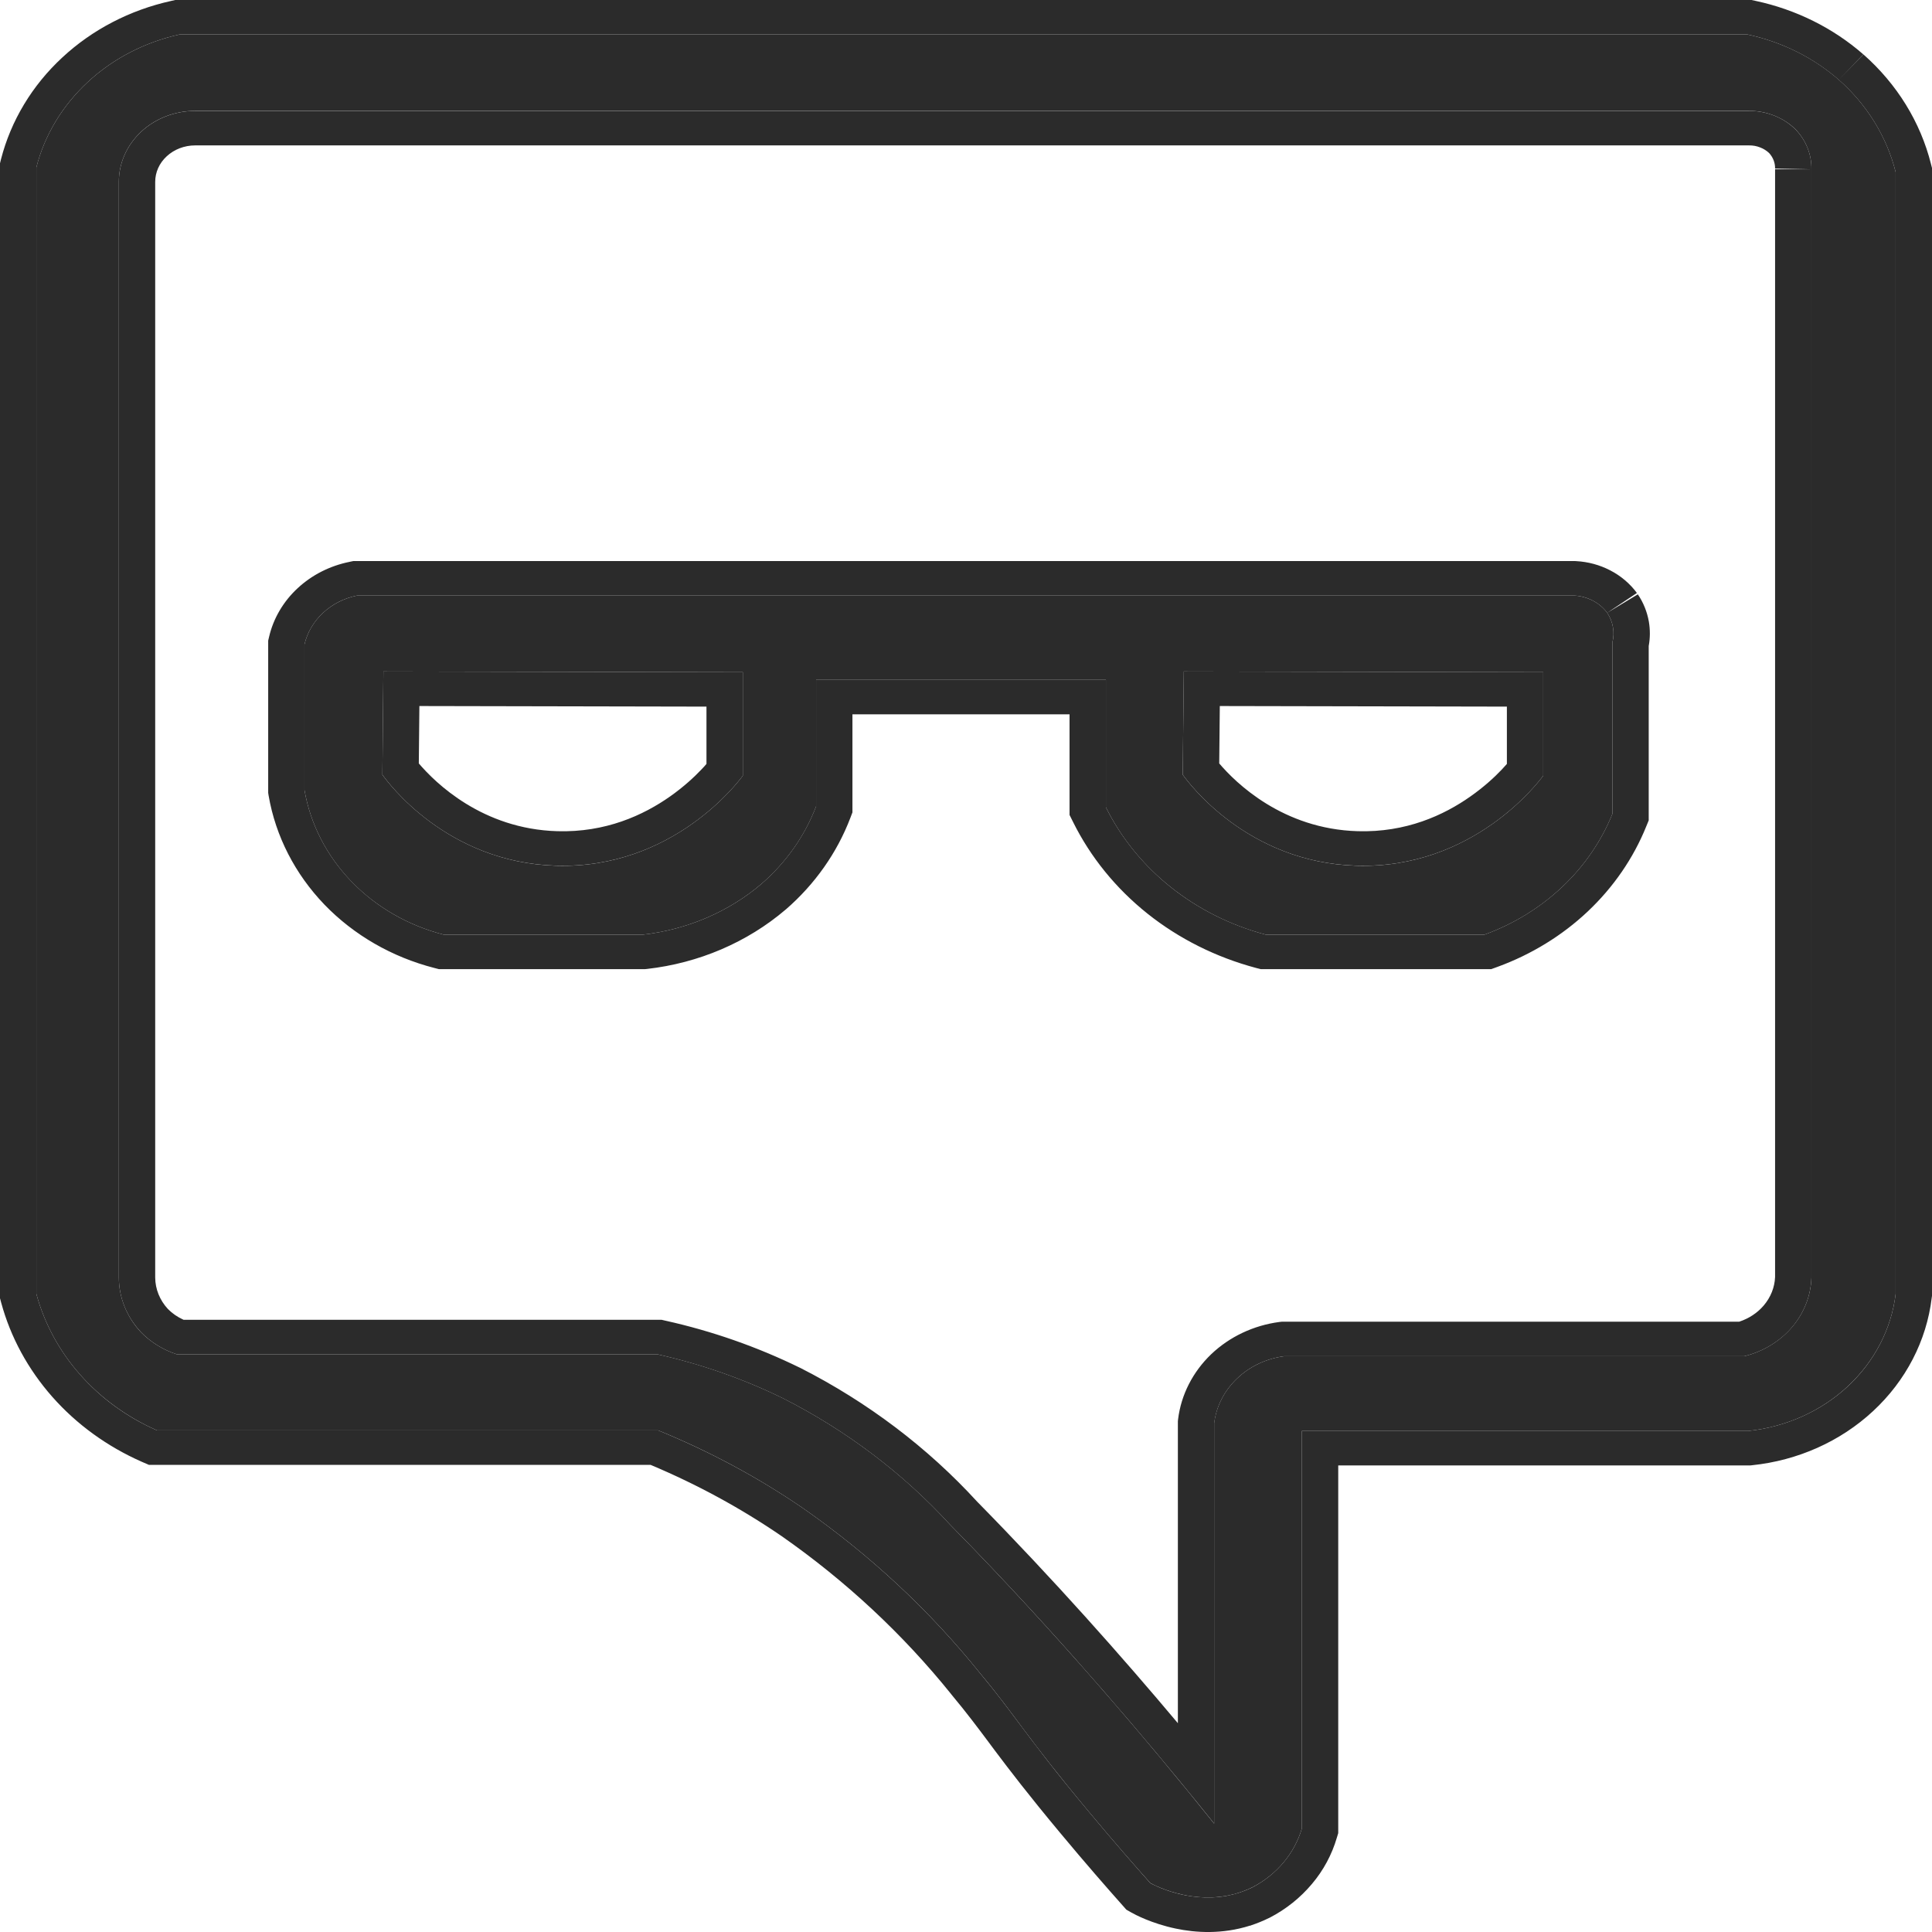 <svg width="27" height="27" viewBox="0 0 27 27" fill="none" xmlns="http://www.w3.org/2000/svg">
<path d="M25.697 1.114C25.339 0.802 24.899 0.584 24.421 0.482H2.508C2.022 0.59 1.578 0.82 1.225 1.148C0.872 1.476 0.623 1.888 0.508 2.339V18.082C0.62 18.496 0.829 18.882 1.121 19.212C1.412 19.541 1.779 19.807 2.194 19.99H9.199C9.915 20.282 10.594 20.647 11.223 21.078C12.162 21.733 12.994 22.509 13.697 23.384C14.203 23.991 14.335 24.261 15.21 25.311C15.566 25.739 15.869 26.084 16.075 26.315C16.107 26.334 16.807 26.719 17.502 26.375C17.671 26.288 17.819 26.17 17.937 26.029C18.056 25.887 18.143 25.725 18.194 25.552V19.998H24.43C24.956 19.943 25.447 19.724 25.822 19.375C26.196 19.027 26.433 18.572 26.492 18.083V2.405C26.368 1.911 26.092 1.463 25.697 1.114ZM25.315 2.366V17.855C25.307 18.107 25.212 18.351 25.043 18.548C24.874 18.746 24.64 18.888 24.378 18.953H17.949C17.697 18.986 17.464 19.096 17.287 19.266C17.109 19.435 16.997 19.655 16.968 19.89V25.485C16.072 24.366 14.793 22.849 13.278 21.308C12.623 20.591 11.832 19.993 10.943 19.541C10.387 19.269 9.796 19.062 9.185 18.926H2.468C2.277 18.863 2.106 18.757 1.97 18.618C1.772 18.406 1.662 18.135 1.661 17.855V2.54C1.661 2.277 1.774 2.026 1.973 1.84C2.173 1.654 2.444 1.55 2.727 1.549H24.435C24.559 1.548 24.682 1.57 24.796 1.616C24.91 1.661 25.012 1.727 25.096 1.811C25.241 1.964 25.319 2.162 25.315 2.366Z" fill="#2B2B2B"/>
<path fill-rule="evenodd" clip-rule="evenodd" d="M24.477 0L24.533 0.012C25.096 0.132 25.617 0.39 26.04 0.76L25.697 1.115L26.042 0.761C26.51 1.174 26.839 1.706 26.986 2.293L27 2.348V18.11L26.996 18.138C26.924 18.738 26.634 19.296 26.177 19.72C25.72 20.145 25.123 20.411 24.485 20.477L24.457 20.48H18.702V25.618L18.683 25.681C18.614 25.917 18.496 26.138 18.334 26.329C18.173 26.521 17.973 26.681 17.746 26.799L17.737 26.803C17.65 26.846 17.563 26.881 17.477 26.909V26.916L17.472 26.91C17.08 27.035 16.709 27.011 16.43 26.952C16.093 26.881 15.857 26.754 15.813 26.729L15.741 26.688L15.687 26.627C15.479 26.393 15.172 26.043 14.812 25.61L15.21 25.311C15.566 25.739 15.869 26.084 16.075 26.316C16.102 26.331 16.582 26.596 17.14 26.495C17.25 26.475 17.363 26.441 17.477 26.388C17.485 26.384 17.494 26.38 17.502 26.376C17.671 26.288 17.819 26.17 17.937 26.029C18.056 25.887 18.143 25.726 18.194 25.552V19.998H24.43C24.956 19.943 25.447 19.724 25.822 19.376C26.196 19.028 26.433 18.572 26.492 18.083V2.405C26.368 1.912 26.092 1.463 25.697 1.115C25.339 0.803 24.899 0.584 24.421 0.482H2.508C2.022 0.59 1.578 0.82 1.225 1.148C0.872 1.476 0.623 1.888 0.508 2.34V18.082C0.62 18.496 0.829 18.882 1.121 19.212C1.412 19.542 1.779 19.808 2.194 19.99H9.199C9.915 20.283 10.594 20.647 11.223 21.078C12.162 21.733 12.994 22.51 13.697 23.384C13.916 23.647 14.065 23.847 14.235 24.074C14.457 24.371 14.714 24.716 15.21 25.311L14.812 25.61C14.368 25.077 14.111 24.74 13.901 24.461C13.873 24.423 13.846 24.387 13.82 24.352C13.65 24.125 13.509 23.936 13.298 23.683L13.293 23.676C12.62 22.84 11.823 22.096 10.924 21.468C10.353 21.077 9.74 20.744 9.093 20.472H2.082L1.98 20.428C1.498 20.215 1.071 19.906 0.732 19.522C0.392 19.137 0.147 18.687 0.016 18.203L-0 18.143V2.282L0.014 2.225C0.153 1.686 0.449 1.194 0.87 0.804C1.29 0.413 1.817 0.14 2.392 0.013L2.449 0H24.477ZM25.315 2.366C25.319 2.163 25.242 1.965 25.096 1.812C25.012 1.728 24.91 1.661 24.796 1.616C24.682 1.571 24.559 1.548 24.435 1.55H2.727C2.445 1.55 2.173 1.655 1.974 1.84C1.774 2.026 1.661 2.278 1.661 2.54V17.855C1.662 18.136 1.772 18.406 1.971 18.618C2.106 18.757 2.277 18.863 2.468 18.926H9.185C9.796 19.063 10.387 19.269 10.944 19.542C11.832 19.993 12.623 20.592 13.279 21.309C14.527 22.578 15.615 23.832 16.461 24.86C16.641 25.079 16.811 25.288 16.969 25.485V19.89C16.997 19.655 17.109 19.436 17.287 19.266C17.464 19.096 17.697 18.986 17.949 18.953H24.378C24.64 18.888 24.874 18.747 25.043 18.549C25.212 18.351 25.307 18.107 25.315 17.855V2.366ZM24.807 17.847V2.366H25.315L24.807 2.356C24.809 2.278 24.78 2.201 24.724 2.139C24.689 2.106 24.647 2.079 24.6 2.061C24.55 2.041 24.497 2.031 24.442 2.032L24.435 2.032L2.728 2.032C2.576 2.032 2.433 2.088 2.329 2.185C2.225 2.281 2.169 2.409 2.169 2.541V17.854C2.17 18.014 2.232 18.17 2.347 18.294C2.408 18.356 2.482 18.407 2.565 18.444H9.244L9.301 18.457C9.953 18.602 10.583 18.823 11.176 19.113L11.183 19.116C12.123 19.594 12.961 20.227 13.656 20.986C14.725 22.074 15.677 23.148 16.461 24.082V19.862L16.464 19.834C16.506 19.491 16.67 19.172 16.926 18.926C17.183 18.681 17.518 18.523 17.878 18.475L17.913 18.471H24.305C24.441 18.427 24.56 18.348 24.648 18.245C24.746 18.13 24.801 17.991 24.807 17.847Z" fill="#2B2B2B"/>
<path d="M22.461 8.564C22.409 8.494 22.34 8.436 22.26 8.394C22.18 8.353 22.091 8.328 21.999 8.323H4.99C4.81 8.36 4.645 8.443 4.515 8.564C4.384 8.686 4.294 8.839 4.255 9.006V11.041C4.337 11.516 4.564 11.958 4.909 12.317C5.254 12.675 5.703 12.934 6.201 13.062H8.983C9.602 12.992 10.182 12.744 10.641 12.353C10.986 12.054 11.248 11.682 11.405 11.269V9.501H15.455V11.282C15.668 11.711 15.977 12.092 16.363 12.399C16.749 12.706 17.201 12.933 17.69 13.062H20.745C21.154 12.913 21.524 12.686 21.832 12.395C22.14 12.105 22.378 11.757 22.533 11.376V8.979C22.551 8.909 22.554 8.836 22.541 8.765C22.529 8.694 22.502 8.626 22.461 8.564ZM10.381 10.84C10.327 10.915 9.411 12.146 7.772 12.099C6.241 12.054 5.418 10.932 5.344 10.827L5.358 9.384L10.381 9.394V10.84ZM21.567 10.84C21.513 10.915 20.596 12.146 18.958 12.099C17.427 12.054 16.604 10.932 16.529 10.827L16.544 9.384L21.567 9.394V10.84Z" fill="#2B2B2B"/>
<path fill-rule="evenodd" clip-rule="evenodd" d="M22.014 7.841L22.028 7.842C22.195 7.851 22.358 7.895 22.505 7.972C22.652 8.048 22.779 8.156 22.876 8.287L22.461 8.564C22.409 8.494 22.34 8.436 22.26 8.394C22.18 8.352 22.091 8.328 21.999 8.323H4.991C4.81 8.359 4.645 8.443 4.515 8.564C4.385 8.685 4.294 8.839 4.255 9.006V11.041C4.337 11.515 4.564 11.958 4.909 12.316C5.254 12.675 5.703 12.934 6.201 13.062H8.983C9.602 12.992 10.182 12.744 10.641 12.353C10.986 12.053 11.248 11.681 11.405 11.268V9.501H15.455V11.282C15.668 11.71 15.977 12.091 16.363 12.399C16.749 12.706 17.201 12.932 17.69 13.062H20.745C21.154 12.913 21.524 12.685 21.832 12.395C22.14 12.104 22.378 11.757 22.533 11.375V8.979C22.551 8.909 22.554 8.836 22.541 8.765C22.529 8.694 22.502 8.625 22.461 8.564L22.889 8.306C22.967 8.421 23.019 8.551 23.043 8.687C23.062 8.8 23.062 8.915 23.041 9.028V11.465L23.007 11.548C22.827 11.994 22.548 12.399 22.19 12.737C21.832 13.075 21.401 13.339 20.928 13.512L20.84 13.544H17.62L17.553 13.527C16.995 13.378 16.478 13.12 16.036 12.768C15.595 12.416 15.24 11.979 14.996 11.487L14.947 11.389V9.983H11.913V11.353L11.883 11.432C11.697 11.919 11.388 12.357 10.984 12.708L10.98 12.711C10.442 13.17 9.765 13.459 9.043 13.541L9.013 13.544H6.134L6.068 13.527C5.478 13.375 4.945 13.068 4.534 12.642C4.124 12.215 3.852 11.687 3.754 11.119L3.748 11.08V8.953L3.76 8.902C3.82 8.642 3.96 8.405 4.16 8.22C4.36 8.034 4.612 7.907 4.885 7.852L4.937 7.841H22.014ZM18.958 12.098C20.596 12.146 21.513 10.915 21.567 10.84V9.394L16.544 9.384L16.529 10.826C16.604 10.932 17.427 12.054 18.958 12.098ZM17.039 10.669C17.268 10.939 17.926 11.586 18.974 11.616C19.648 11.636 20.177 11.394 20.553 11.128C20.742 10.995 20.889 10.859 20.99 10.752C21.016 10.724 21.039 10.699 21.059 10.676V9.875L17.047 9.867L17.039 10.669ZM7.788 11.616C8.462 11.636 8.991 11.394 9.368 11.128C9.556 10.995 9.703 10.859 9.804 10.752C9.831 10.724 9.854 10.699 9.873 10.676V9.875L5.861 9.867L5.853 10.669C6.083 10.939 6.74 11.586 7.788 11.616ZM5.344 10.826C5.418 10.932 6.241 12.054 7.772 12.098C9.411 12.146 10.327 10.915 10.381 10.84V9.394L5.358 9.384L5.344 10.826Z" fill="#2B2B2B"/>
</svg>
